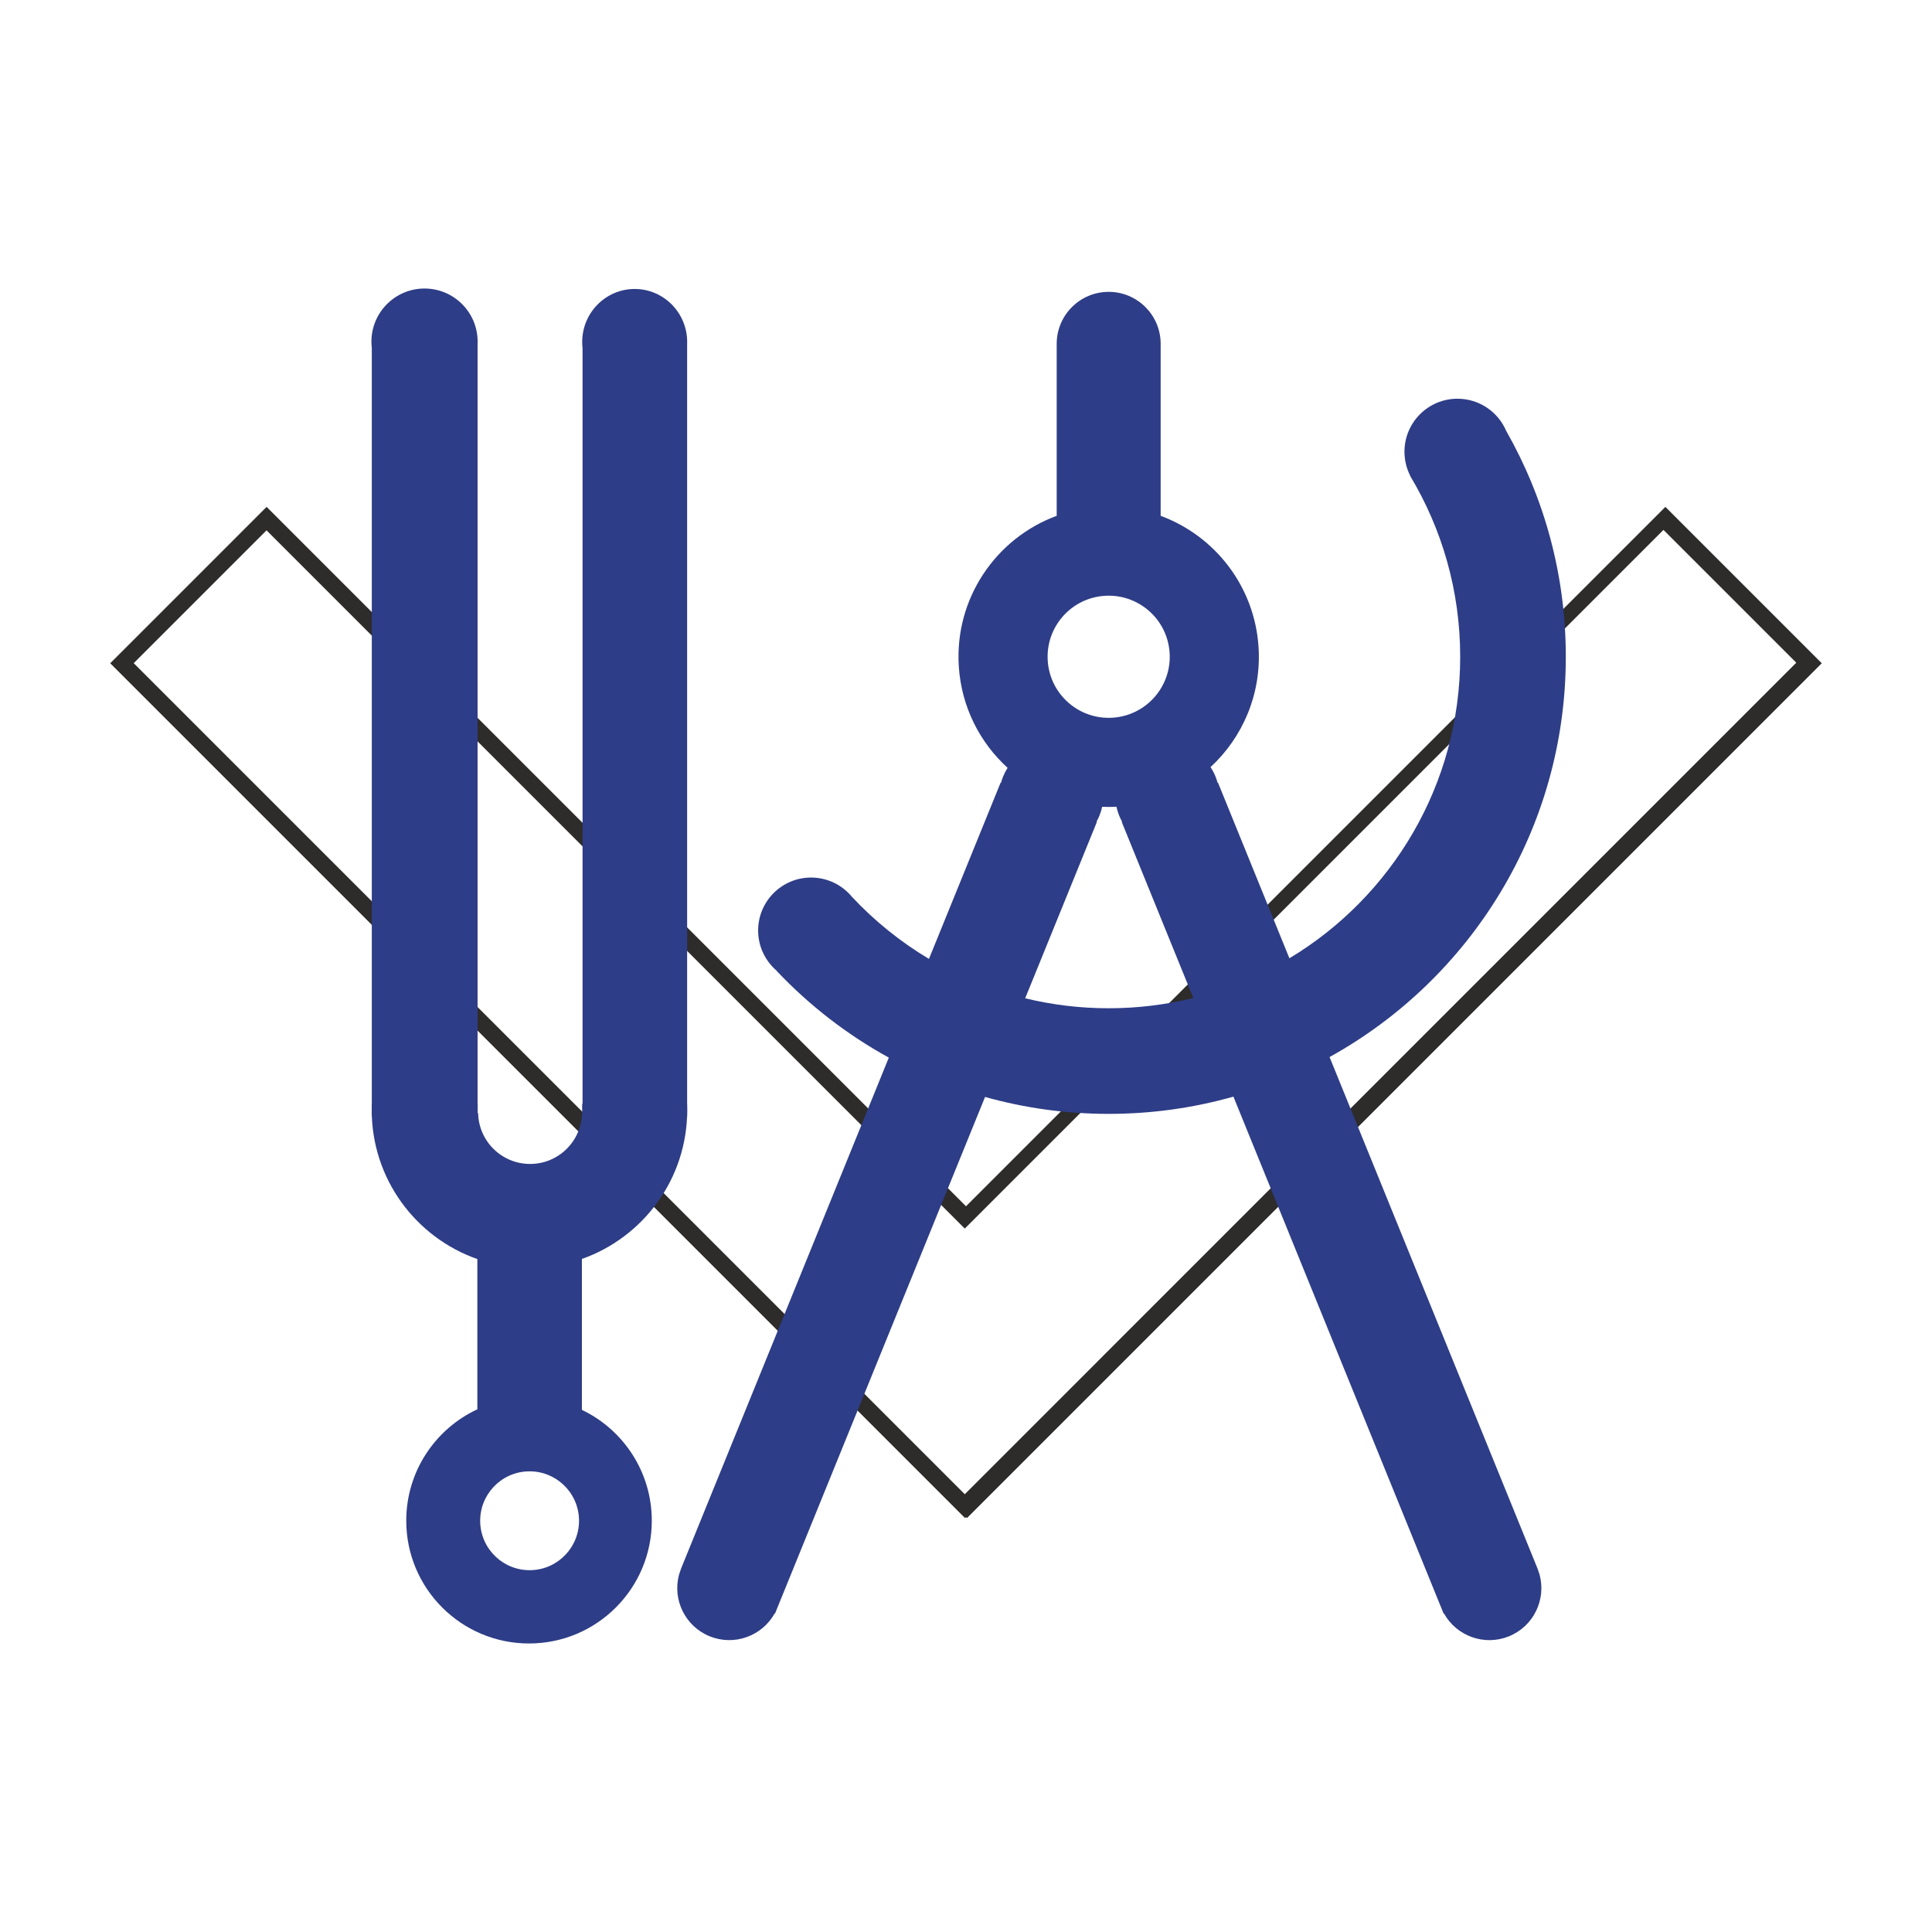 <?xml version="1.0" encoding="utf-8"?>
<!-- Created by sK1 2.0rc5 (https://sk1project.net/) -->
<svg xmlns="http://www.w3.org/2000/svg" height="1024.0px" width="1024.0px" version="1.1" xmlns:xlink="http://www.w3.org/1999/xlink" id="c59d0b00-54ec-11ea-b01f-fcf8ae36c175">

<g>
</g>
<g>
	<path style="stroke-width:0.0;stroke:#2d2c2b;fill-rule:evenodd;stroke-miterlimit:10.433;fill:#2d2c2b;" d="M 511.998,639.344 L 141.309,268.655 58.419,351.545 511.486,804.612 511.998,804.1 512.51,804.612 965.577,351.545 882.687,268.655 511.998,639.344 Z M 581.747,721.567 L 581.751,721.571 511.355,791.967 70.874,351.486 141.27,281.09 511.351,651.172 881.674,280.849 952.07,351.244 581.747,721.567 Z" />
	<path style="stroke-width:0.0;stroke:#ffffff;fill-rule:evenodd;stroke-miterlimit:10.433;fill:#2e3d87;" d="M 619.922,345.987 C 618.757,328.151 603.348,314.63 585.512,315.795 567.676,316.959 554.155,332.368 555.319,350.204 556.484,368.041 571.893,381.561 589.729,380.397 607.566,379.232 621.086,363.823 619.922,345.987 Z M 591.74,427.589 C 592.074,429.175 592.554,430.752 593.186,432.306 593.641,433.425 594.161,434.498 594.741,435.522 L 594.528,435.609 632.482,528.958 C 618.113,532.512 603.087,534.397 587.622,534.397 572.374,534.397 557.553,532.565 543.369,529.107 L 543.369,529.107 581.387,435.601 581.174,435.514 C 581.754,434.49 582.274,433.416 582.729,432.297 583.355,430.759 583.831,429.197 584.165,427.628 586.665,427.733 589.192,427.722 591.74,427.589 L 591.74,427.589 Z M 798.349,228.451 C 794.077,218.389 784.104,211.33 772.485,211.33 756.976,211.33 744.399,223.907 744.399,239.416 744.399,244.049 745.521,248.421 747.51,252.274 L 747.448,252.306 747.449,252.306 C 764.262,280.297 773.931,313.066 773.931,348.088 773.931,415.941 737.639,475.334 683.412,507.91 L 645.576,414.854 645.362,414.941 C 645.062,413.803 644.686,412.671 644.231,411.551 643.51,409.779 642.626,408.123 641.603,406.592 658.635,390.855 668.68,367.847 667.052,342.91 664.939,310.546 643.754,283.96 615.172,273.396 L 615.172,273.396 615.172,182.36 615.169,181.757 C 614.91,166.766 602.673,154.69 587.621,154.69 572.569,154.69 560.332,166.766 560.073,181.757 L 560.067,181.757 560.067,273.395 C 527.836,285.271 505.837,317.263 508.189,353.281 509.587,374.699 519.338,393.587 534.058,406.974 533.141,408.394 532.344,409.92 531.684,411.543 531.229,412.662 530.853,413.794 530.553,414.932 L 530.339,414.845 492.369,508.232 C 477.248,499.216 463.51,488.12 451.552,475.339 446.404,469.097 438.611,465.117 429.891,465.117 414.395,465.117 401.828,477.684 401.828,493.18 401.828,501.738 405.661,509.403 411.704,514.551 L 411.644,514.612 411.644,514.612 C 428.892,532.832 448.938,548.377 471.094,560.556 L 360.997,831.339 359.894,834.607 C 356.329,847.842 363.109,861.97 376.131,867.265 389.154,872.559 403.869,867.171 410.551,855.204 L 410.749,855.284 522.103,581.41 C 542.943,587.252 564.918,590.376 587.621,590.376 610.542,590.376 632.721,587.192 653.74,581.241 L 765.166,855.293 765.364,855.212 C 772.046,867.18 786.761,872.568 799.784,867.274 812.806,861.979 819.586,847.851 816.021,834.616 L 814.918,831.348 704.694,560.255 C 779.347,518.965 829.909,439.42 829.909,348.088 829.909,304.581 818.436,263.748 798.35,228.451 L 798.349,228.451 Z" />
	<path style="stroke-width:0.0;stroke:#ffffff;fill-rule:evenodd;stroke-miterlimit:10.433;fill:#2e3d87;" d="M 253.131,182.096 C 253.143,181.754 253.15,181.409 253.15,181.064 253.15,165.525 240.548,152.923 225.008,152.923 209.469,152.923 196.867,165.525 196.867,181.064 196.867,182.188 196.933,183.297 197.061,184.387 L 197.063,591.522 253.129,591.522 253.129,182.096 253.131,182.096 Z" />
	<path style="stroke-width:0.0;stroke:#ffffff;fill-rule:evenodd;stroke-miterlimit:10.433;fill:#2e3d87;" d="M 364.198,182.333 C 364.21,181.99 364.216,181.646 364.216,181.3 364.216,165.761 351.757,153.16 336.395,153.16 321.032,153.16 308.574,165.761 308.574,181.3 308.574,182.425 308.639,183.534 308.766,184.624 L 308.768,591.759 364.195,591.759 364.195,182.333 364.198,182.333 Z" />
	<path style="stroke-width:0.0;stroke:#ffffff;fill-rule:evenodd;stroke-miterlimit:10.433;fill:#2e3d87;" d="M 306.883,805.178 C 306.41,790.72 294.302,779.378 279.844,779.851 265.387,780.324 254.045,792.432 254.518,806.889 254.99,821.347 267.099,832.689 281.556,832.216 296.014,831.744 307.356,819.635 306.883,805.178 Z M 253.009,667.33 L 253.009,746.962 253.009,746.962 C 230.756,757.303 215.322,779.855 215.322,806.005 215.322,841.937 244.461,871.076 280.393,871.076 316.325,871.076 345.464,841.937 345.464,806.005 345.464,780.108 330.327,757.738 308.419,747.265 L 308.419,667.269 C 340.929,655.811 364.234,624.819 364.234,588.395 364.234,587.286 364.212,586.182 364.17,585.083 L 308.584,585.084 308.584,589.972 308.489,589.972 C 308.174,604.906 295.965,616.919 280.955,616.919 265.946,616.919 253.736,604.906 253.42,589.972 L 253.175,589.972 253.175,585.084 197.086,585.084 197.086,585.083 C 197.043,586.182 197.021,587.286 197.021,588.395 197.021,624.884 220.409,655.921 253.009,667.33 L 253.009,667.33 Z" />
</g>
</svg>